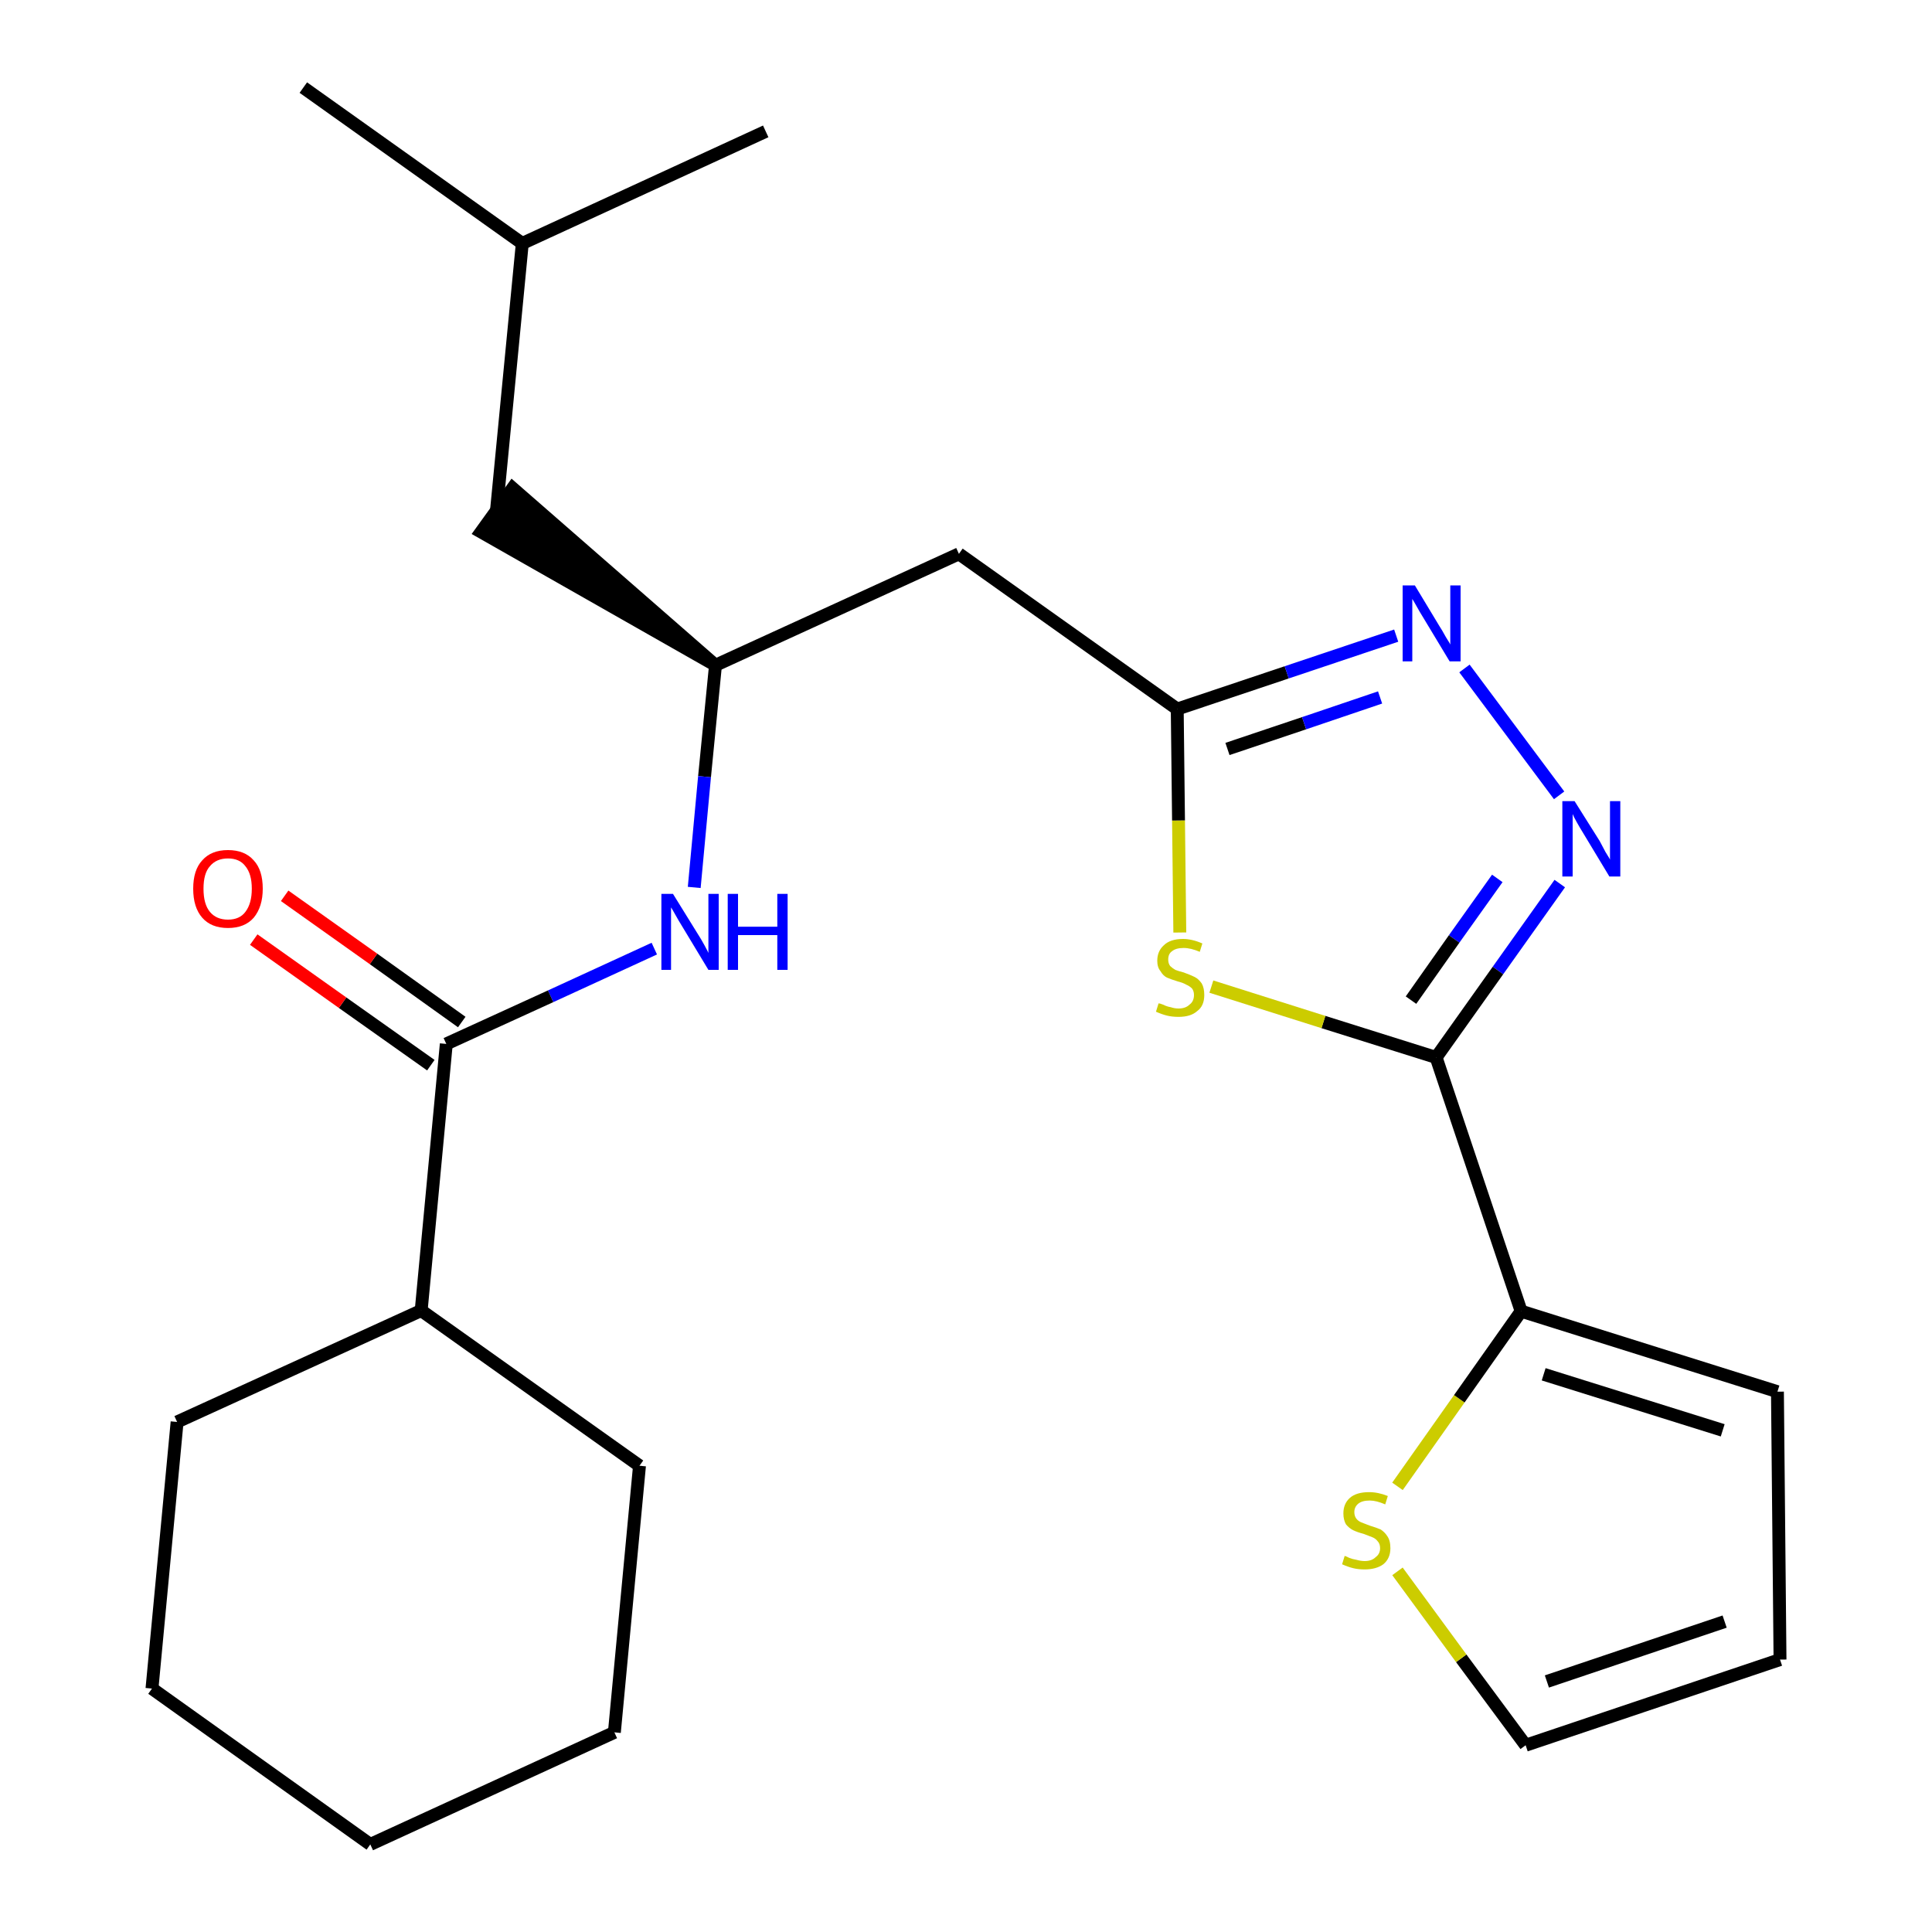 <?xml version='1.0' encoding='iso-8859-1'?>
<svg version='1.1' baseProfile='full'
              xmlns='http://www.w3.org/2000/svg'
                      xmlns:rdkit='http://www.rdkit.org/xml'
                      xmlns:xlink='http://www.w3.org/1999/xlink'
                  xml:space='preserve'
width='300px' height='300px' viewBox='0 0 300 300'>
<!-- END OF HEADER -->
<path class='bond-0 atom-0 atom-1' d='M 47.1,13.6 L 81.1,37.8' style='fill:none;fill-rule:evenodd;stroke:#000000;stroke-width:2.0px;stroke-linecap:butt;stroke-linejoin:miter;stroke-opacity:1' />
<path class='bond-1 atom-1 atom-2' d='M 81.1,37.8 L 118.9,20.4' style='fill:none;fill-rule:evenodd;stroke:#000000;stroke-width:2.0px;stroke-linecap:butt;stroke-linejoin:miter;stroke-opacity:1' />
<path class='bond-2 atom-1 atom-3' d='M 81.1,37.8 L 77.1,79.2' style='fill:none;fill-rule:evenodd;stroke:#000000;stroke-width:2.0px;stroke-linecap:butt;stroke-linejoin:miter;stroke-opacity:1' />
<path class='bond-3 atom-4 atom-3' d='M 111.1,103.3 L 79.6,75.8 L 74.7,82.6 Z' style='fill:#000000;fill-rule:evenodd;fill-opacity:1;stroke:#000000;stroke-width:2.0px;stroke-linecap:butt;stroke-linejoin:miter;stroke-opacity:1;' />
<path class='bond-4 atom-4 atom-5' d='M 111.1,103.3 L 148.9,86.0' style='fill:none;fill-rule:evenodd;stroke:#000000;stroke-width:2.0px;stroke-linecap:butt;stroke-linejoin:miter;stroke-opacity:1' />
<path class='bond-15 atom-4 atom-16' d='M 111.1,103.3 L 109.4,120.6' style='fill:none;fill-rule:evenodd;stroke:#000000;stroke-width:2.0px;stroke-linecap:butt;stroke-linejoin:miter;stroke-opacity:1' />
<path class='bond-15 atom-4 atom-16' d='M 109.4,120.6 L 107.8,137.8' style='fill:none;fill-rule:evenodd;stroke:#0000FF;stroke-width:2.0px;stroke-linecap:butt;stroke-linejoin:miter;stroke-opacity:1' />
<path class='bond-5 atom-5 atom-6' d='M 148.9,86.0 L 182.8,110.1' style='fill:none;fill-rule:evenodd;stroke:#000000;stroke-width:2.0px;stroke-linecap:butt;stroke-linejoin:miter;stroke-opacity:1' />
<path class='bond-6 atom-6 atom-7' d='M 182.8,110.1 L 199.8,104.4' style='fill:none;fill-rule:evenodd;stroke:#000000;stroke-width:2.0px;stroke-linecap:butt;stroke-linejoin:miter;stroke-opacity:1' />
<path class='bond-6 atom-6 atom-7' d='M 199.8,104.4 L 216.8,98.7' style='fill:none;fill-rule:evenodd;stroke:#0000FF;stroke-width:2.0px;stroke-linecap:butt;stroke-linejoin:miter;stroke-opacity:1' />
<path class='bond-6 atom-6 atom-7' d='M 190.6,116.3 L 202.5,112.3' style='fill:none;fill-rule:evenodd;stroke:#000000;stroke-width:2.0px;stroke-linecap:butt;stroke-linejoin:miter;stroke-opacity:1' />
<path class='bond-6 atom-6 atom-7' d='M 202.5,112.3 L 214.3,108.3' style='fill:none;fill-rule:evenodd;stroke:#0000FF;stroke-width:2.0px;stroke-linecap:butt;stroke-linejoin:miter;stroke-opacity:1' />
<path class='bond-24 atom-15 atom-6' d='M 183.2,144.8 L 183.0,127.4' style='fill:none;fill-rule:evenodd;stroke:#CCCC00;stroke-width:2.0px;stroke-linecap:butt;stroke-linejoin:miter;stroke-opacity:1' />
<path class='bond-24 atom-15 atom-6' d='M 183.0,127.4 L 182.8,110.1' style='fill:none;fill-rule:evenodd;stroke:#000000;stroke-width:2.0px;stroke-linecap:butt;stroke-linejoin:miter;stroke-opacity:1' />
<path class='bond-7 atom-7 atom-8' d='M 227.4,103.8 L 242.1,123.5' style='fill:none;fill-rule:evenodd;stroke:#0000FF;stroke-width:2.0px;stroke-linecap:butt;stroke-linejoin:miter;stroke-opacity:1' />
<path class='bond-8 atom-8 atom-9' d='M 242.2,137.2 L 232.6,150.7' style='fill:none;fill-rule:evenodd;stroke:#0000FF;stroke-width:2.0px;stroke-linecap:butt;stroke-linejoin:miter;stroke-opacity:1' />
<path class='bond-8 atom-8 atom-9' d='M 232.6,150.7 L 223.0,164.2' style='fill:none;fill-rule:evenodd;stroke:#000000;stroke-width:2.0px;stroke-linecap:butt;stroke-linejoin:miter;stroke-opacity:1' />
<path class='bond-8 atom-8 atom-9' d='M 232.5,136.4 L 225.8,145.8' style='fill:none;fill-rule:evenodd;stroke:#0000FF;stroke-width:2.0px;stroke-linecap:butt;stroke-linejoin:miter;stroke-opacity:1' />
<path class='bond-8 atom-8 atom-9' d='M 225.8,145.8 L 219.1,155.3' style='fill:none;fill-rule:evenodd;stroke:#000000;stroke-width:2.0px;stroke-linecap:butt;stroke-linejoin:miter;stroke-opacity:1' />
<path class='bond-9 atom-9 atom-10' d='M 223.0,164.2 L 236.2,203.6' style='fill:none;fill-rule:evenodd;stroke:#000000;stroke-width:2.0px;stroke-linecap:butt;stroke-linejoin:miter;stroke-opacity:1' />
<path class='bond-14 atom-9 atom-15' d='M 223.0,164.2 L 205.5,158.7' style='fill:none;fill-rule:evenodd;stroke:#000000;stroke-width:2.0px;stroke-linecap:butt;stroke-linejoin:miter;stroke-opacity:1' />
<path class='bond-14 atom-9 atom-15' d='M 205.5,158.7 L 188.1,153.2' style='fill:none;fill-rule:evenodd;stroke:#CCCC00;stroke-width:2.0px;stroke-linecap:butt;stroke-linejoin:miter;stroke-opacity:1' />
<path class='bond-10 atom-10 atom-11' d='M 236.2,203.6 L 276.0,216.1' style='fill:none;fill-rule:evenodd;stroke:#000000;stroke-width:2.0px;stroke-linecap:butt;stroke-linejoin:miter;stroke-opacity:1' />
<path class='bond-10 atom-10 atom-11' d='M 239.7,213.4 L 267.5,222.1' style='fill:none;fill-rule:evenodd;stroke:#000000;stroke-width:2.0px;stroke-linecap:butt;stroke-linejoin:miter;stroke-opacity:1' />
<path class='bond-26 atom-14 atom-10' d='M 217.0,230.8 L 226.6,217.2' style='fill:none;fill-rule:evenodd;stroke:#CCCC00;stroke-width:2.0px;stroke-linecap:butt;stroke-linejoin:miter;stroke-opacity:1' />
<path class='bond-26 atom-14 atom-10' d='M 226.6,217.2 L 236.2,203.6' style='fill:none;fill-rule:evenodd;stroke:#000000;stroke-width:2.0px;stroke-linecap:butt;stroke-linejoin:miter;stroke-opacity:1' />
<path class='bond-11 atom-11 atom-12' d='M 276.0,216.1 L 276.4,257.7' style='fill:none;fill-rule:evenodd;stroke:#000000;stroke-width:2.0px;stroke-linecap:butt;stroke-linejoin:miter;stroke-opacity:1' />
<path class='bond-12 atom-12 atom-13' d='M 276.4,257.7 L 236.9,271.0' style='fill:none;fill-rule:evenodd;stroke:#000000;stroke-width:2.0px;stroke-linecap:butt;stroke-linejoin:miter;stroke-opacity:1' />
<path class='bond-12 atom-12 atom-13' d='M 267.8,251.8 L 240.2,261.1' style='fill:none;fill-rule:evenodd;stroke:#000000;stroke-width:2.0px;stroke-linecap:butt;stroke-linejoin:miter;stroke-opacity:1' />
<path class='bond-13 atom-13 atom-14' d='M 236.9,271.0 L 226.9,257.5' style='fill:none;fill-rule:evenodd;stroke:#000000;stroke-width:2.0px;stroke-linecap:butt;stroke-linejoin:miter;stroke-opacity:1' />
<path class='bond-13 atom-13 atom-14' d='M 226.9,257.5 L 217.0,244.0' style='fill:none;fill-rule:evenodd;stroke:#CCCC00;stroke-width:2.0px;stroke-linecap:butt;stroke-linejoin:miter;stroke-opacity:1' />
<path class='bond-16 atom-16 atom-17' d='M 101.6,147.3 L 85.5,154.7' style='fill:none;fill-rule:evenodd;stroke:#0000FF;stroke-width:2.0px;stroke-linecap:butt;stroke-linejoin:miter;stroke-opacity:1' />
<path class='bond-16 atom-16 atom-17' d='M 85.5,154.7 L 69.3,162.1' style='fill:none;fill-rule:evenodd;stroke:#000000;stroke-width:2.0px;stroke-linecap:butt;stroke-linejoin:miter;stroke-opacity:1' />
<path class='bond-17 atom-17 atom-18' d='M 71.7,158.7 L 58.0,148.9' style='fill:none;fill-rule:evenodd;stroke:#000000;stroke-width:2.0px;stroke-linecap:butt;stroke-linejoin:miter;stroke-opacity:1' />
<path class='bond-17 atom-17 atom-18' d='M 58.0,148.9 L 44.2,139.1' style='fill:none;fill-rule:evenodd;stroke:#FF0000;stroke-width:2.0px;stroke-linecap:butt;stroke-linejoin:miter;stroke-opacity:1' />
<path class='bond-17 atom-17 atom-18' d='M 66.9,165.4 L 53.2,155.7' style='fill:none;fill-rule:evenodd;stroke:#000000;stroke-width:2.0px;stroke-linecap:butt;stroke-linejoin:miter;stroke-opacity:1' />
<path class='bond-17 atom-17 atom-18' d='M 53.2,155.7 L 39.4,145.9' style='fill:none;fill-rule:evenodd;stroke:#FF0000;stroke-width:2.0px;stroke-linecap:butt;stroke-linejoin:miter;stroke-opacity:1' />
<path class='bond-18 atom-17 atom-19' d='M 69.3,162.1 L 65.4,203.5' style='fill:none;fill-rule:evenodd;stroke:#000000;stroke-width:2.0px;stroke-linecap:butt;stroke-linejoin:miter;stroke-opacity:1' />
<path class='bond-19 atom-19 atom-20' d='M 65.4,203.5 L 27.5,220.8' style='fill:none;fill-rule:evenodd;stroke:#000000;stroke-width:2.0px;stroke-linecap:butt;stroke-linejoin:miter;stroke-opacity:1' />
<path class='bond-25 atom-24 atom-19' d='M 99.3,227.6 L 65.4,203.5' style='fill:none;fill-rule:evenodd;stroke:#000000;stroke-width:2.0px;stroke-linecap:butt;stroke-linejoin:miter;stroke-opacity:1' />
<path class='bond-20 atom-20 atom-21' d='M 27.5,220.8 L 23.6,262.2' style='fill:none;fill-rule:evenodd;stroke:#000000;stroke-width:2.0px;stroke-linecap:butt;stroke-linejoin:miter;stroke-opacity:1' />
<path class='bond-21 atom-21 atom-22' d='M 23.6,262.2 L 57.5,286.4' style='fill:none;fill-rule:evenodd;stroke:#000000;stroke-width:2.0px;stroke-linecap:butt;stroke-linejoin:miter;stroke-opacity:1' />
<path class='bond-22 atom-22 atom-23' d='M 57.5,286.4 L 95.4,269.0' style='fill:none;fill-rule:evenodd;stroke:#000000;stroke-width:2.0px;stroke-linecap:butt;stroke-linejoin:miter;stroke-opacity:1' />
<path class='bond-23 atom-23 atom-24' d='M 95.4,269.0 L 99.3,227.6' style='fill:none;fill-rule:evenodd;stroke:#000000;stroke-width:2.0px;stroke-linecap:butt;stroke-linejoin:miter;stroke-opacity:1' />
<path  class='atom-7' d='M 219.7 90.9
L 223.5 97.2
Q 223.9 97.8, 224.5 98.9
Q 225.2 100.0, 225.2 100.1
L 225.2 90.9
L 226.8 90.9
L 226.8 102.7
L 225.1 102.7
L 221.0 95.9
Q 220.5 95.1, 220.0 94.2
Q 219.5 93.3, 219.3 93.0
L 219.3 102.7
L 217.8 102.7
L 217.8 90.9
L 219.7 90.9
' fill='#0000FF'/>
<path  class='atom-8' d='M 244.5 124.4
L 248.4 130.6
Q 248.7 131.2, 249.3 132.3
Q 250.0 133.4, 250.0 133.5
L 250.0 124.4
L 251.6 124.4
L 251.6 136.1
L 249.9 136.1
L 245.8 129.3
Q 245.3 128.5, 244.8 127.6
Q 244.3 126.7, 244.2 126.4
L 244.2 136.1
L 242.6 136.1
L 242.6 124.4
L 244.5 124.4
' fill='#0000FF'/>
<path  class='atom-14' d='M 208.8 241.6
Q 208.9 241.6, 209.5 241.9
Q 210.0 242.1, 210.6 242.2
Q 211.3 242.4, 211.9 242.4
Q 213.0 242.4, 213.6 241.8
Q 214.3 241.3, 214.3 240.4
Q 214.3 239.7, 213.9 239.3
Q 213.6 238.9, 213.1 238.7
Q 212.6 238.5, 211.8 238.2
Q 210.7 237.9, 210.1 237.6
Q 209.5 237.3, 209.0 236.7
Q 208.6 236.0, 208.6 235.0
Q 208.6 233.5, 209.6 232.6
Q 210.6 231.7, 212.6 231.7
Q 214.0 231.7, 215.5 232.3
L 215.1 233.6
Q 213.7 233.0, 212.7 233.0
Q 211.5 233.0, 210.9 233.5
Q 210.3 234.0, 210.3 234.8
Q 210.3 235.4, 210.6 235.8
Q 210.9 236.2, 211.4 236.4
Q 211.9 236.6, 212.7 236.9
Q 213.7 237.2, 214.4 237.5
Q 215.0 237.9, 215.4 238.5
Q 215.9 239.2, 215.9 240.4
Q 215.9 242.0, 214.8 242.9
Q 213.7 243.7, 211.9 243.7
Q 210.9 243.7, 210.1 243.5
Q 209.3 243.3, 208.4 242.9
L 208.8 241.6
' fill='#CCCC00'/>
<path  class='atom-15' d='M 179.9 155.8
Q 180.1 155.8, 180.6 156.0
Q 181.2 156.3, 181.8 156.4
Q 182.4 156.6, 183.0 156.6
Q 184.1 156.6, 184.7 156.0
Q 185.4 155.5, 185.4 154.5
Q 185.4 153.9, 185.1 153.5
Q 184.7 153.1, 184.2 152.9
Q 183.7 152.6, 182.9 152.4
Q 181.9 152.1, 181.2 151.8
Q 180.6 151.5, 180.2 150.8
Q 179.7 150.2, 179.7 149.2
Q 179.7 147.7, 180.7 146.8
Q 181.7 145.8, 183.7 145.8
Q 185.1 145.8, 186.7 146.5
L 186.3 147.8
Q 184.9 147.2, 183.8 147.2
Q 182.6 147.2, 182.0 147.7
Q 181.4 148.1, 181.4 149.0
Q 181.4 149.6, 181.7 150.0
Q 182.0 150.3, 182.5 150.6
Q 183.0 150.8, 183.8 151.0
Q 184.9 151.4, 185.5 151.7
Q 186.1 152.0, 186.6 152.7
Q 187.0 153.4, 187.0 154.5
Q 187.0 156.2, 185.9 157.0
Q 184.9 157.9, 183.0 157.9
Q 182.0 157.9, 181.2 157.7
Q 180.4 157.5, 179.5 157.1
L 179.9 155.8
' fill='#CCCC00'/>
<path  class='atom-16' d='M 104.5 138.8
L 108.4 145.1
Q 108.8 145.7, 109.4 146.8
Q 110.0 147.9, 110.0 148.0
L 110.0 138.8
L 111.6 138.8
L 111.6 150.6
L 110.0 150.6
L 105.9 143.8
Q 105.4 143.0, 104.9 142.1
Q 104.4 141.2, 104.2 140.9
L 104.2 150.6
L 102.7 150.6
L 102.7 138.8
L 104.5 138.8
' fill='#0000FF'/>
<path  class='atom-16' d='M 113.0 138.8
L 114.6 138.8
L 114.6 143.9
L 120.7 143.9
L 120.7 138.8
L 122.3 138.8
L 122.3 150.6
L 120.7 150.6
L 120.7 145.2
L 114.6 145.2
L 114.6 150.6
L 113.0 150.6
L 113.0 138.8
' fill='#0000FF'/>
<path  class='atom-18' d='M 30.0 138.0
Q 30.0 135.1, 31.4 133.6
Q 32.8 132.0, 35.4 132.0
Q 38.0 132.0, 39.4 133.6
Q 40.8 135.1, 40.8 138.0
Q 40.8 140.8, 39.4 142.5
Q 38.0 144.1, 35.4 144.1
Q 32.8 144.1, 31.4 142.5
Q 30.0 140.9, 30.0 138.0
M 35.4 142.8
Q 37.2 142.8, 38.1 141.6
Q 39.1 140.3, 39.1 138.0
Q 39.1 135.7, 38.1 134.5
Q 37.2 133.3, 35.4 133.3
Q 33.6 133.3, 32.6 134.5
Q 31.6 135.6, 31.6 138.0
Q 31.6 140.4, 32.6 141.6
Q 33.6 142.8, 35.4 142.8
' fill='#FF0000'/>
</svg>
